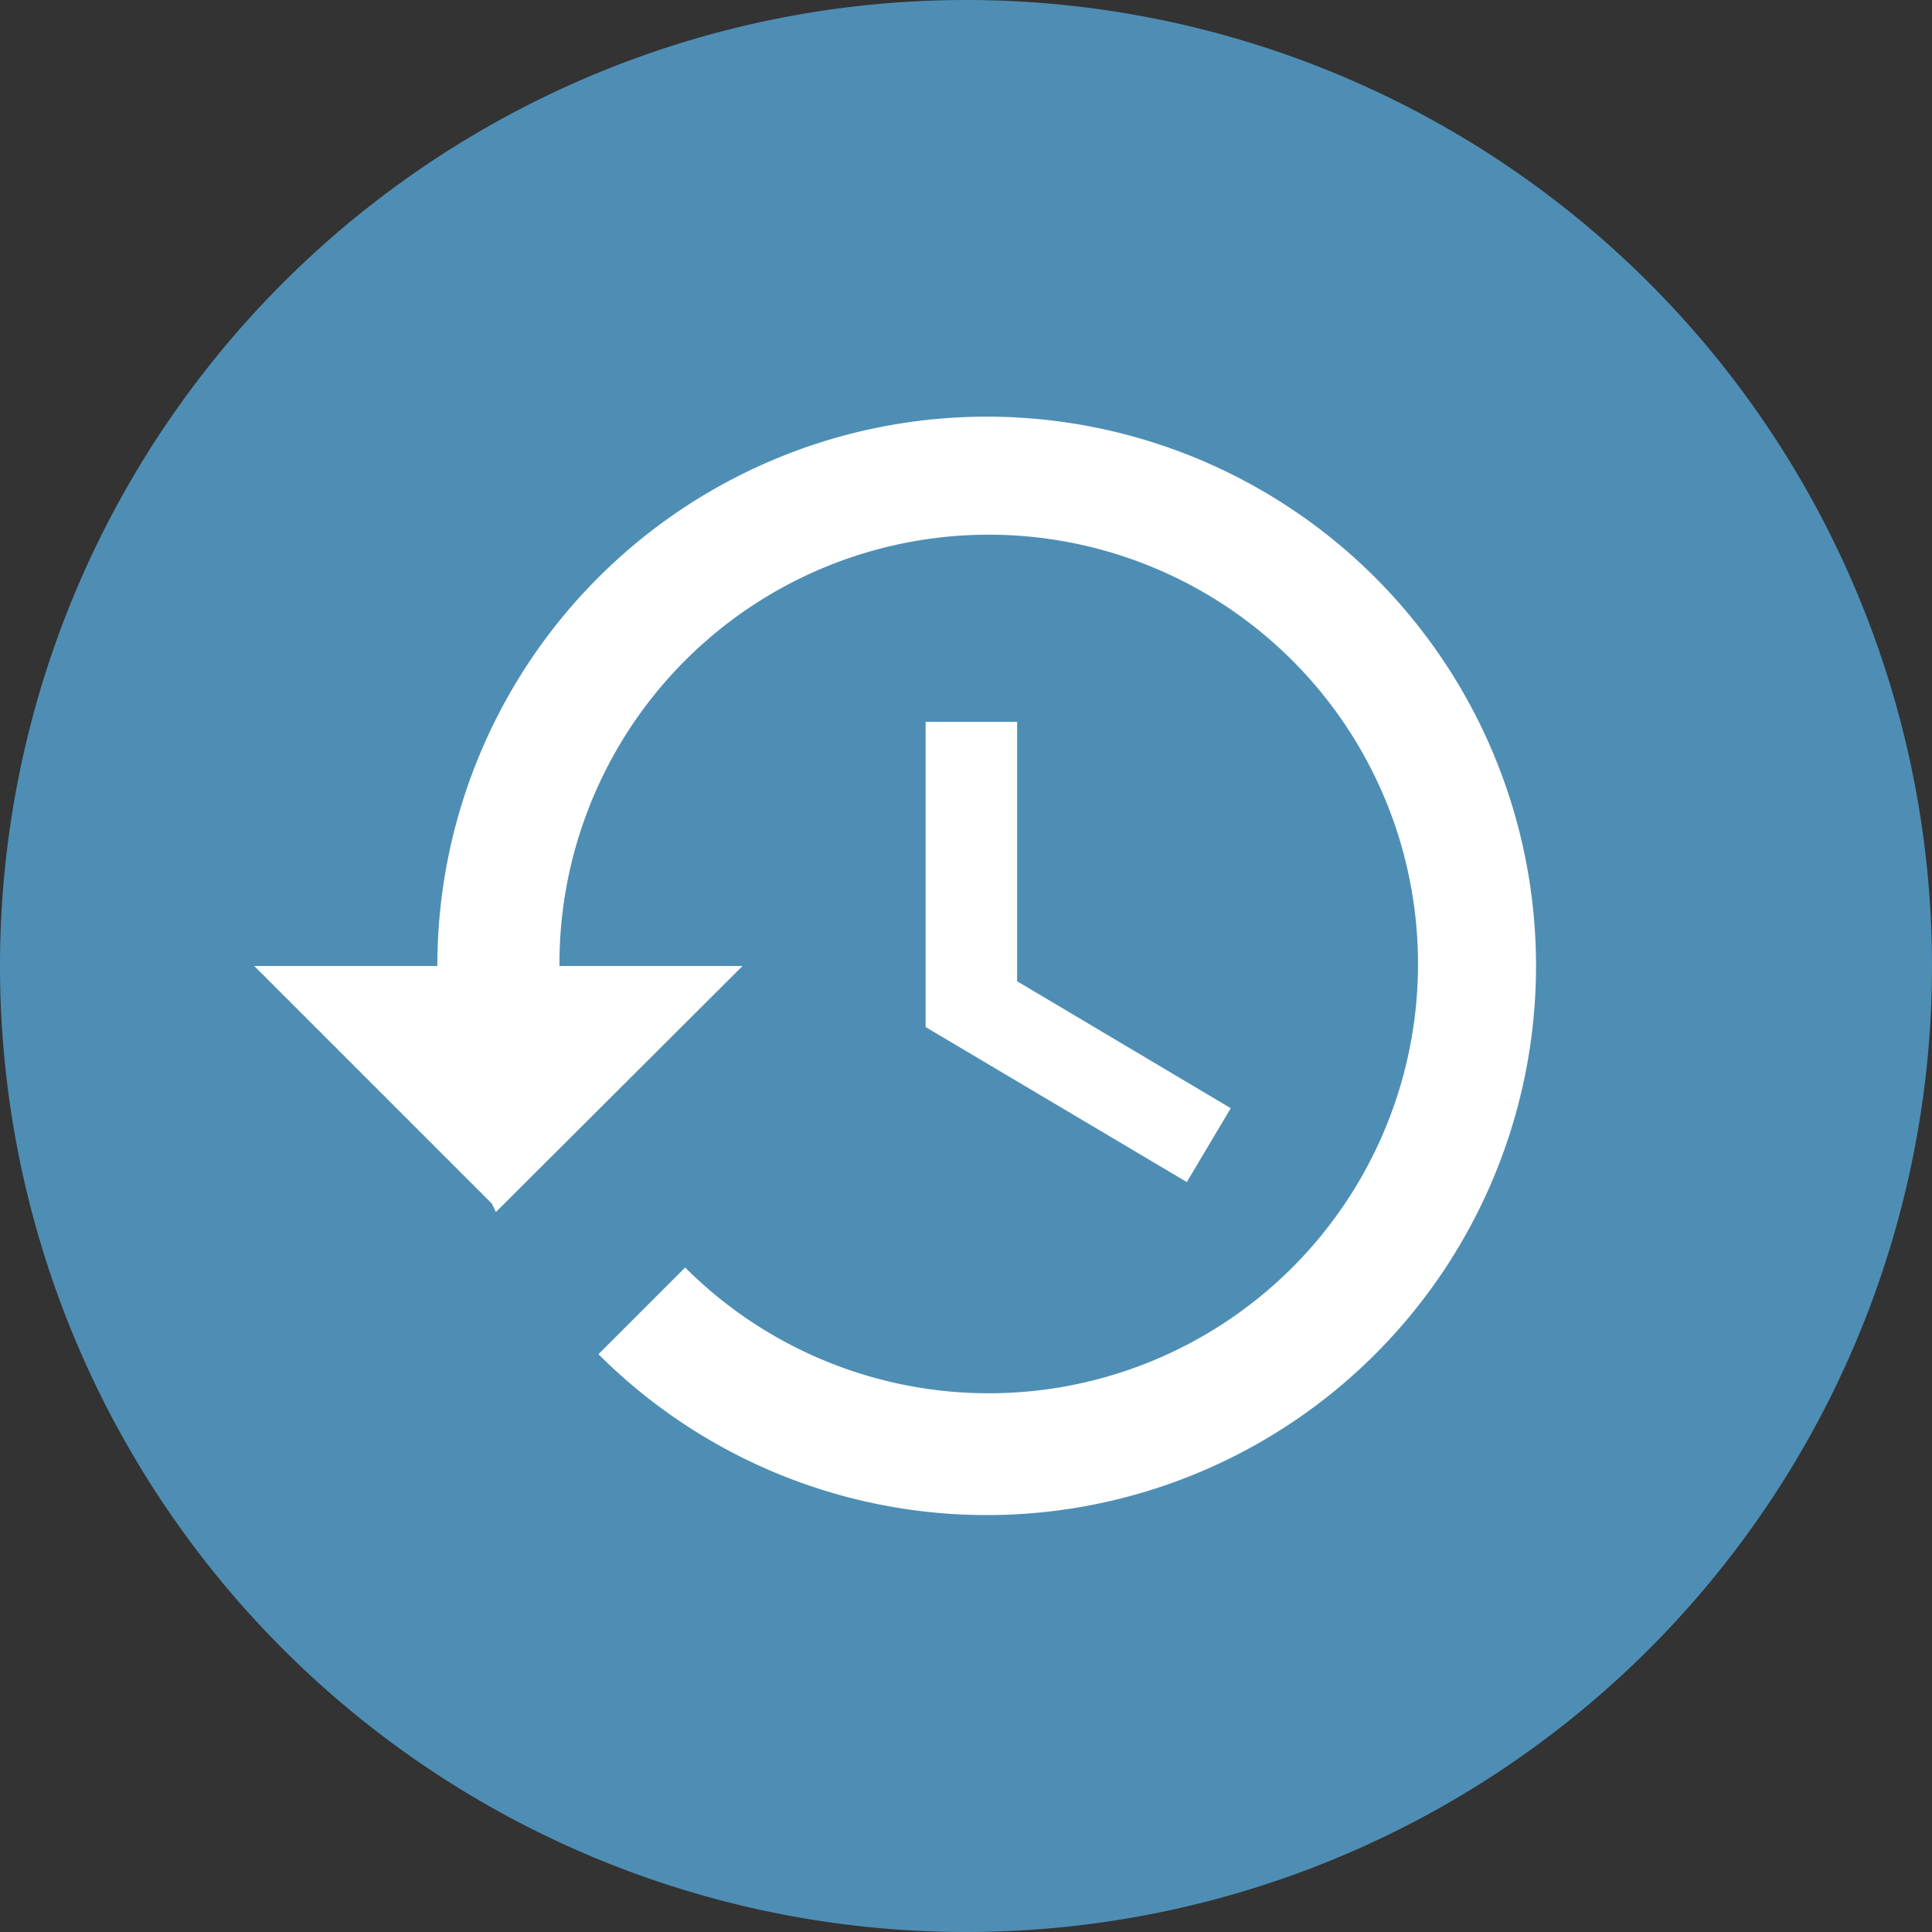 <svg id="icon_time" data-name="icon time" xmlns="http://www.w3.org/2000/svg" width="30" height="30" viewBox="0 0 30 30">
  <rect x="0" y="0" width="30" height="30" fill="#333333" stroke="none"/>
  <g id="Icon_ciclos" data-name="Icon ciclos">
    <path id="Icon.BG" d="M15,0A15,15,0,1,1,0,15,15,15,0,0,1,15,0Z" fill="#4e8eb5"/>
    <g id="baseline-autorenew-24px" transform="translate(4.516 4.516)">
      <path id="Caminho_165" data-name="Caminho 165" d="M0,0H20.969V20.969H0Z" fill="none"/>
    </g>
  </g>
  <g id="baseline-history-24px_1_" data-name="baseline-history-24px (1)" transform="translate(3 3.627)">
    <path id="Caminho_302" data-name="Caminho 302" d="M0,0H22.747V22.747H0Z" fill="none"/>
    <path id="Caminho_303" data-name="Caminho 303" d="M12.373,3a8.531,8.531,0,0,0-8.53,8.53H1l3.687,3.687.066.133,3.829-3.82H5.739a6.666,6.666,0,1,1,1.952,4.682L6.345,17.558A8.528,8.528,0,1,0,12.373,3Zm-.948,4.739v4.739l4.056,2.407.682-1.147-3.317-1.971V7.739Z" transform="translate(-0.052 -0.157)" fill="#fff"/>
  </g>
</svg>
